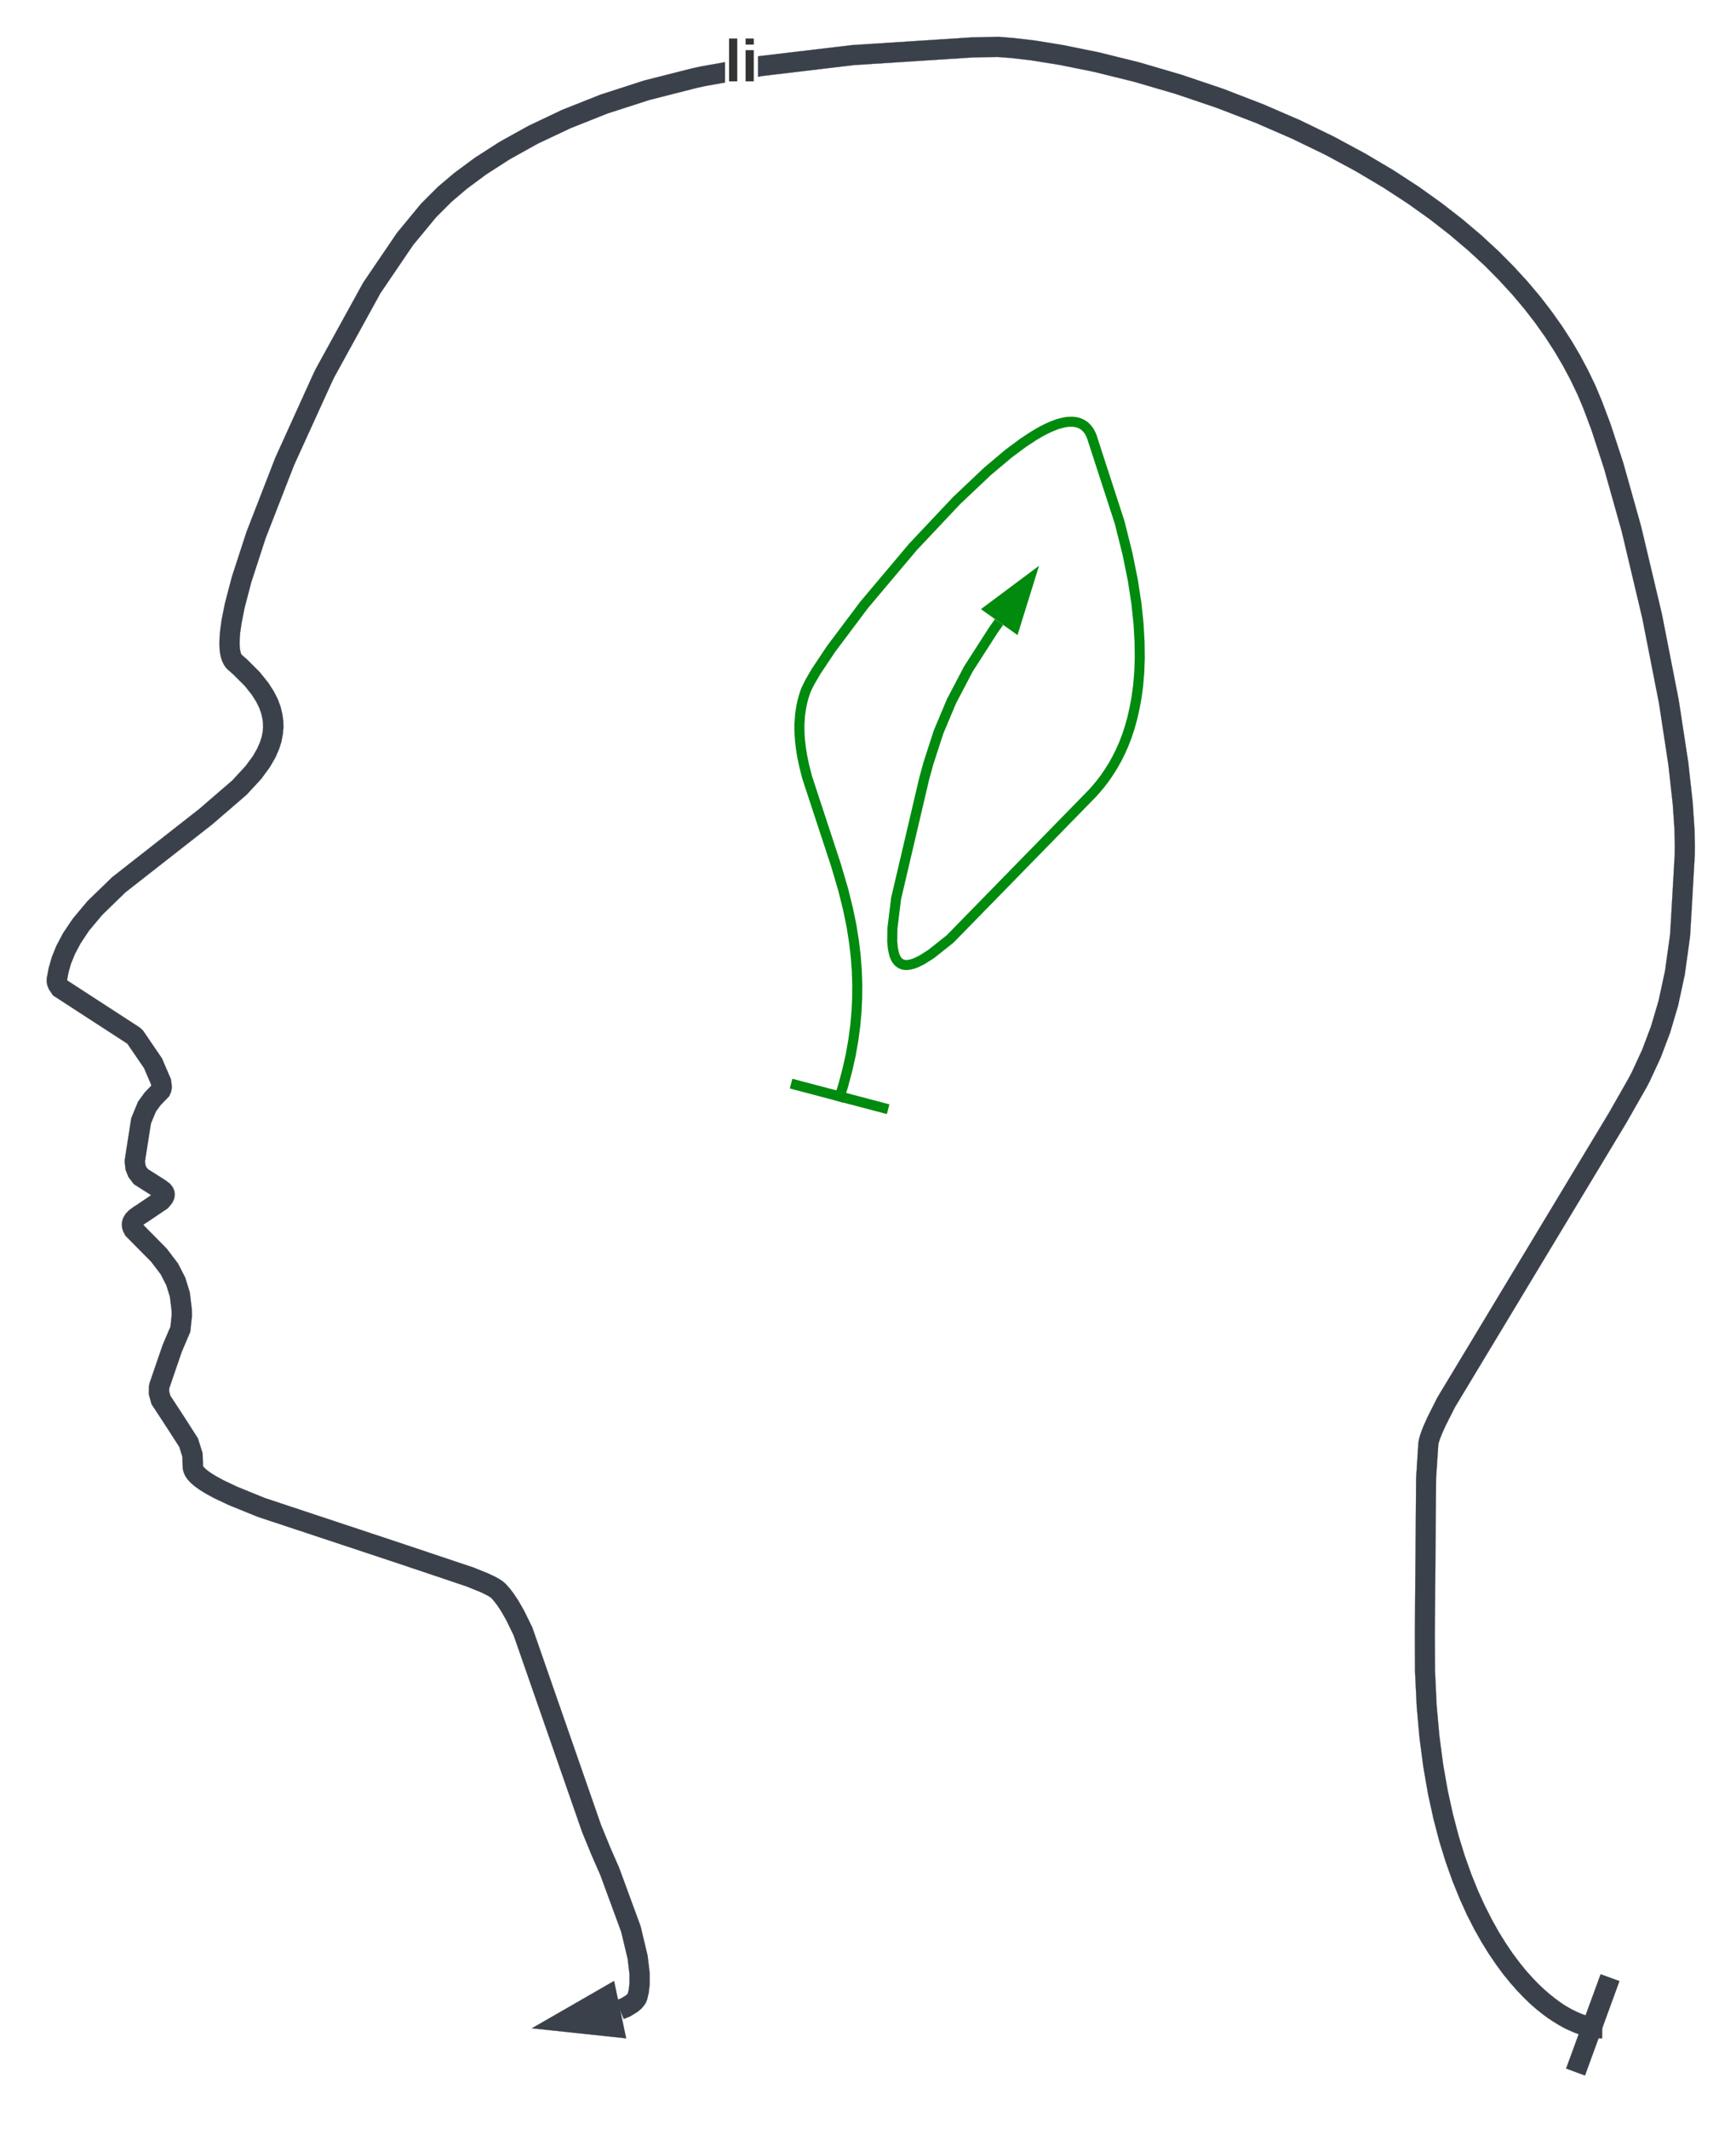 <svg xmlns="http://www.w3.org/2000/svg" xmlns:xlink="http://www.w3.org/1999/xlink" xmlns:lucid="lucid" width="519" height="636"><g transform="translate(-741 -194)" lucid:page-tab-id="0_0"><path d="M1039.5 205l4.5.35 6.38.75 8.6 1.4 10.62 2.16 12.03 2.98 12.62 3.7 12.5 4.22 11.92 4.6 11.1 4.8 10.18 4.95 9.26 5 8.4 4.97 7.58 4.94 6.85 4.9 6.18 4.8 5.6 4.74 5.07 4.67 4.6 4.62 4.16 4.54 3.8 4.5 3.42 4.44 3.13 4.42 2.84 4.38 2.57 4.37 2.32 4.36 2.1 4.35.26.58 1.8 4.3 2.6 6.9 3.8 11.58 5.34 19 6.23 26.23 5.03 25.72 2.85 18.63 1.32 11.96.52 7.62.13 5.06-.03 2.96-1.4 24.23-1.6 11.57-2 9.23-2.4 8.1-2.82 7.46-3.28 7.06-.87 1.67-6.06 10.64-51.26 85-2.78 5.48-1.14 2.55-.54 1.37-.27.8-.15.5-.07.3-.04.2v.05l-.67 10.15-.37 46.12.05 11.23.48 10.2.83 9.3 1.13 8.52 1.37 7.8 1.56 7.1 1.72 6.53 1.84 5.95 1.94 5.43 2 4.95 2.06 4.5 2.07 4.08 2.07 3.7 2.07 3.34 2.03 3 2 2.68 1.93 2.4 1.88 2.1 1.8 1.88 1.72 1.64 1.64 1.43 1.55 1.25 1.45 1.08 1.37.93 1.3.8 1.2.66 1.12.55 1.04.47.97.4.9.3.83.26.77.2.72.15.66.12.62.08.57.04.55.03h.26l-.06 6h-.36l-.76-.04-.83-.07-.86-.12-.9-.15-.97-.2-1.02-.28-1.08-.32-1.14-.4-1.2-.5-1.28-.56-1.34-.68-1.42-.8-1.5-.93-1.6-1.06-1.65-1.22-1.75-1.4-1.83-1.6-1.9-1.83-1.98-2.06-2.05-2.32-2.1-2.58-2.14-2.9-2.18-3.2-2.2-3.54-2.2-3.92-2.2-4.3-2.14-4.74-2.1-5.18-2.03-5.67-1.92-6.2-1.77-6.76-1.62-7.38-1.4-8.04-1.16-8.76-.85-9.57-.5-10.45-.04-11.4.37-46.32.68-10.56.07-.4.1-.47.13-.58.22-.77.37-1.07.63-1.63 1.26-2.8 2.93-5.8 51.33-85.12 5.97-10.48.76-1.46 3.12-6.74 2.66-7.05 2.27-7.67 1.9-8.8 1.55-11.1 1.37-23.85.03-2.7-.12-4.82-.5-7.38-1.3-11.7-2.8-18.4-5-25.48-6.17-26-5.28-18.76-3.7-11.33-2.5-6.68-1.73-4.1-.22-.46-2-4.15-2.22-4.14-2.45-4.15-2.7-4.17-2.97-4.2-3.28-4.25-3.63-4.3-4-4.36-4.4-4.43-4.9-4.5-5.4-4.58-5.98-4.66-6.64-4.73-7.37-4.8-8.17-4.85-9.04-4.87-9.96-4.82-10.87-4.73-11.7-4.5-12.25-4.15-12.38-3.62-11.8-2.92-10.38-2.1-8.35-1.35-6.14-.73-4.23-.32-7.58.16-35.33 2.27-27.3 3.25-1.35.24v-6.1l.47-.08 27.62-3.28 35.6-2.3 7.88-.17zm-81.76 13.66l-5.9 1.05-2.48.54-14.15 3.6-12.6 4.06-11.13 4.43-9.74 4.6-8.35 4.65-7 4.5-5.77 4.27-4.6 3.9-4.66 4.66-6.86 8.3-9.77 14.38-13.78 25.05-.68 1.4L828.9 333l-8.52 21.88-4.28 13.16-1.97 7.53-.9 4.53-.42 2.87-.15 1.92-.03 1.3.03.96.06.7.1.5.07.37.07.28.07.22.07.15.06.12.04.07.04.06.03.03.02.03h.02l.05.05 1.5 1.3 3.8 3.8 2.53 3.14 1.72 2.68 1.2 2.4.8 2.22.5 2.1.28 2.04.04 2.02-.2 2.05-.4 2.13-.73 2.27-1.1 2.5-1.65 2.84-2.56 3.5-4.37 4.72-10.2 8.8-26.03 20.37-6.92 6.72-3.94 4.7-2.52 3.78-1.7 3.2-1.17 2.86-.76 2.63-.42 2.27.17.25 21.55 13.98.97.9 5.66 8.3 2.68 6.22.28 2.08-.02.6-.2 1.1-.56 1.3-2.62 2.72-1.38 1.9-1.47 3.55-1.77 11.26v.02l.12 1.07.26.66.5.64 5.06 3.2 1.56 1.16.83 1.07.44 1.08.13 1.1-.17 1.17-.55 1.25-1.3 1.6-6.26 4.23-.55.33-.6.44 6.96 7.04 3.4 4.46 2.18 4.23 1.38 4.46.6 4.97.04 2.2-.5 4.62-2.55 5.97-3.72 10.85-.02.1v.94l.32 1.2 4.03 6.15 4.23 6.6 1.4 4.46.13 3.82v.03l.07.08.07.1.13.15.18.2.27.25.4.34.57.46.88.6 1.38.85 2.26 1.23 4.02 1.9 8.28 3.37 41.37 13.72 21 7.04 4.37 1.76 1.97.94 1.12.6.7.44.52.36.38.3.3.26.24.23.37.4.95 1.08 1.13 1.5 1.36 2.05 1.73 3.04 2.42 4.93 20.54 59 2.83 6.9 2.56 5.83 6.44 17.52 2.1 8.8.62 5.2v3.46l-.3 2.5-.48 2.02-.33.83-.54.85-.78.93-1.23 1.04-2.2 1.34-1.9.77-2.26-5.57 1.46-.6 1.36-.8.5-.44.16-.2h.02l.28-1.2.2-1.82v-2.76l-.52-4.5-1.94-8.12-6.26-17.02-2.52-5.73-2.92-7.12-20.48-58.8-2.17-4.45-1.54-2.7-1.15-1.74-.9-1.17-.72-.85-.2-.2-.02-.04-.06-.03-.12-.1-.24-.16-.43-.26-.84-.45-1.67-.8-4.05-1.63-20.82-7-41.54-13.77-8.63-3.5-4.33-2.04-2.55-1.38-1.66-1.02-1.15-.8-.85-.65-.64-.55-.5-.5-.4-.42-.33-.4-.27-.38-.23-.35-.2-.34-.16-.32-.13-.3-.1-.3-.1-.3-.08-.3-.07-.3-.04-.27-.04-.28v-.4l-.1-2.88-.9-2.9-3.8-5.9-4.52-6.9-.8-2.9.02-2.32.2-1.07 3.94-11.46 2.3-5.36.36-3.37-.02-1.5-.5-4.1-1.08-3.46-1.7-3.3-2.83-3.7-7.7-7.8-.65-1.25-.3-.95-.1-.9.03-.87.2-.86.37-.85.57-.9.9-.94 1.52-1.13.67-.4 4.5-3.04-5.16-3.27-1.62-2.13-.87-2.16-.27-2.33.04-.82 1.93-12.3 2.02-4.9 2.03-2.8 1.94-2-.04-.3-2.13-4.95-4.97-7.27-.1-.08-22.15-14.37-1.25-1.88-.5-1.3-.15-1.1.03-.8.6-3.17.93-3.23 1.4-3.44 2-3.75 2.88-4.27 4.35-5.2 7.37-7.15 26.17-20.5 9.8-8.46 3.92-4.24 2.18-2.95 1.32-2.28.83-1.9.52-1.63.3-1.48.12-1.4-.04-1.36-.2-1.4-.35-1.45-.57-1.6-.9-1.82-1.36-2.13-2.1-2.63-3.45-3.43-1.37-1.2-.2-.18-.26-.25-.25-.26-.24-.3-.2-.32-.23-.35-.2-.4-.2-.42-.2-.47-.17-.54-.17-.62-.15-.7-.13-.86-.1-1.03-.03-1.3.04-1.67.2-2.26.44-3.22.98-4.86 2.06-7.87 4.4-13.5 8.63-22.2 11.44-25.2.8-1.6 14-25.42 10.08-14.84 7.2-8.73 5.04-5.04 4.97-4.2 6.06-4.48 7.34-4.72 8.7-4.83 10.07-4.78 11.5-4.56 12.98-4.2L948 214.4l2.7-.58 7.04-1.25z" stroke="#3a414a" stroke-width=".05" fill="#3a414a"/><path d="M924.4 799.6l-14.9-1.6 13-7.5z" fill="#3a414a"/><path d="M928.2 803l-28.2-3 24.58-14.14zm-9.2-7l1.63.16-.2-1zM1225.15 785.9l-10.3 28.2-5.64-2.08 10.32-28.17z" stroke="#3a414a" stroke-width=".05" fill="#3a414a"/><use xlink:href="#a" transform="matrix(1,0,0,1,957.74,204.077) translate(0 14.222)"/><path d="M991.63 523.03l1.5-4.84 1.23-4.65 1-4.47.76-4.34.57-4.23.37-4.16.2-4.13.03-4.12-.14-4.17-.32-4.24-.53-4.4-.73-4.63-1.04-5.03-1.42-5.73-2.17-7.38-8.66-26.33-.88-3.5-.58-2.78-.38-2.35-.24-2.05-.14-1.85-.06-1.7v-1.56l.1-1.5.1-1.4.2-1.37.23-1.3.28-1.3.34-1.25.4-1.24.22-.63.43-.97.85-1.7 1.86-3.18 4.44-6.65 9.88-13.16 14.62-17.35 13.04-13.83 9.22-8.72 6.3-5.3 4.4-3.27 3.2-2.1 2.4-1.4 1.9-.94 1.48-.64 1.23-.45 1.03-.3.86-.2.74-.14.65-.07.57-.03h.52l.46.03.43.05.38.07.37.08.34.1.3.12.32.14.3.13.26.16.27.17.27.2.25.2.25.25.25.26.24.3.25.3.24.37.22.4.24.48.23.54.22.62v.04l8.15 25.07 2.34 9.34 1.62 8 1.06 6.94.64 6.1.3 5.38.06 4.8-.16 4.32-.33 3.9-.48 3.54-.6 3.25-.68 2.98-.77 2.77-.85 2.57-.93 2.4-1 2.24-1.06 2.13-1.12 2-1.2 1.9-1.24 1.83-1.33 1.74-1.4 1.67-1.02 1.14-42.54 43.52-5.64 4.48-2.72 1.72-1.64.82-1.1.42-.82.2-.63.1-.5.04-.43-.02-.38-.06-.33-.1-.3-.1-.27-.14-.27-.17-.26-.2-.25-.24-.26-.3-.26-.37-.26-.48-.27-.63-.25-.9-.26-1.3-.2-2.12.07-3.86 1.08-8.84 8.4-35.8 1.28-4.67 3.03-9.33 3.87-9.2 5.03-9.6 7.48-11.64 1.7-2.4" stroke="#008a0e" stroke-width="3" stroke-linejoin="round" fill="none"/><path d="M977.5 517.76l29.02 7.64" stroke="#008a0e" stroke-width="3" fill="none"/><path d="M1048.83 367l-4.45 14.32-7.57-5.35z" stroke="#008a0e" stroke-width="3" fill="#008a0e"/><defs><path fill="#333" d="M25 0v-261h50V0H25" id="b"/><path fill="#333" d="M25-224v-37h50v37H25zM25 0v-190h50V0H25" id="c"/><g id="a"><use transform="matrix(0.049,0,0,0.049,0,0)" xlink:href="#b"/><use transform="matrix(0.049,0,0,0.049,4.938,0)" xlink:href="#c"/></g></defs></g></svg>